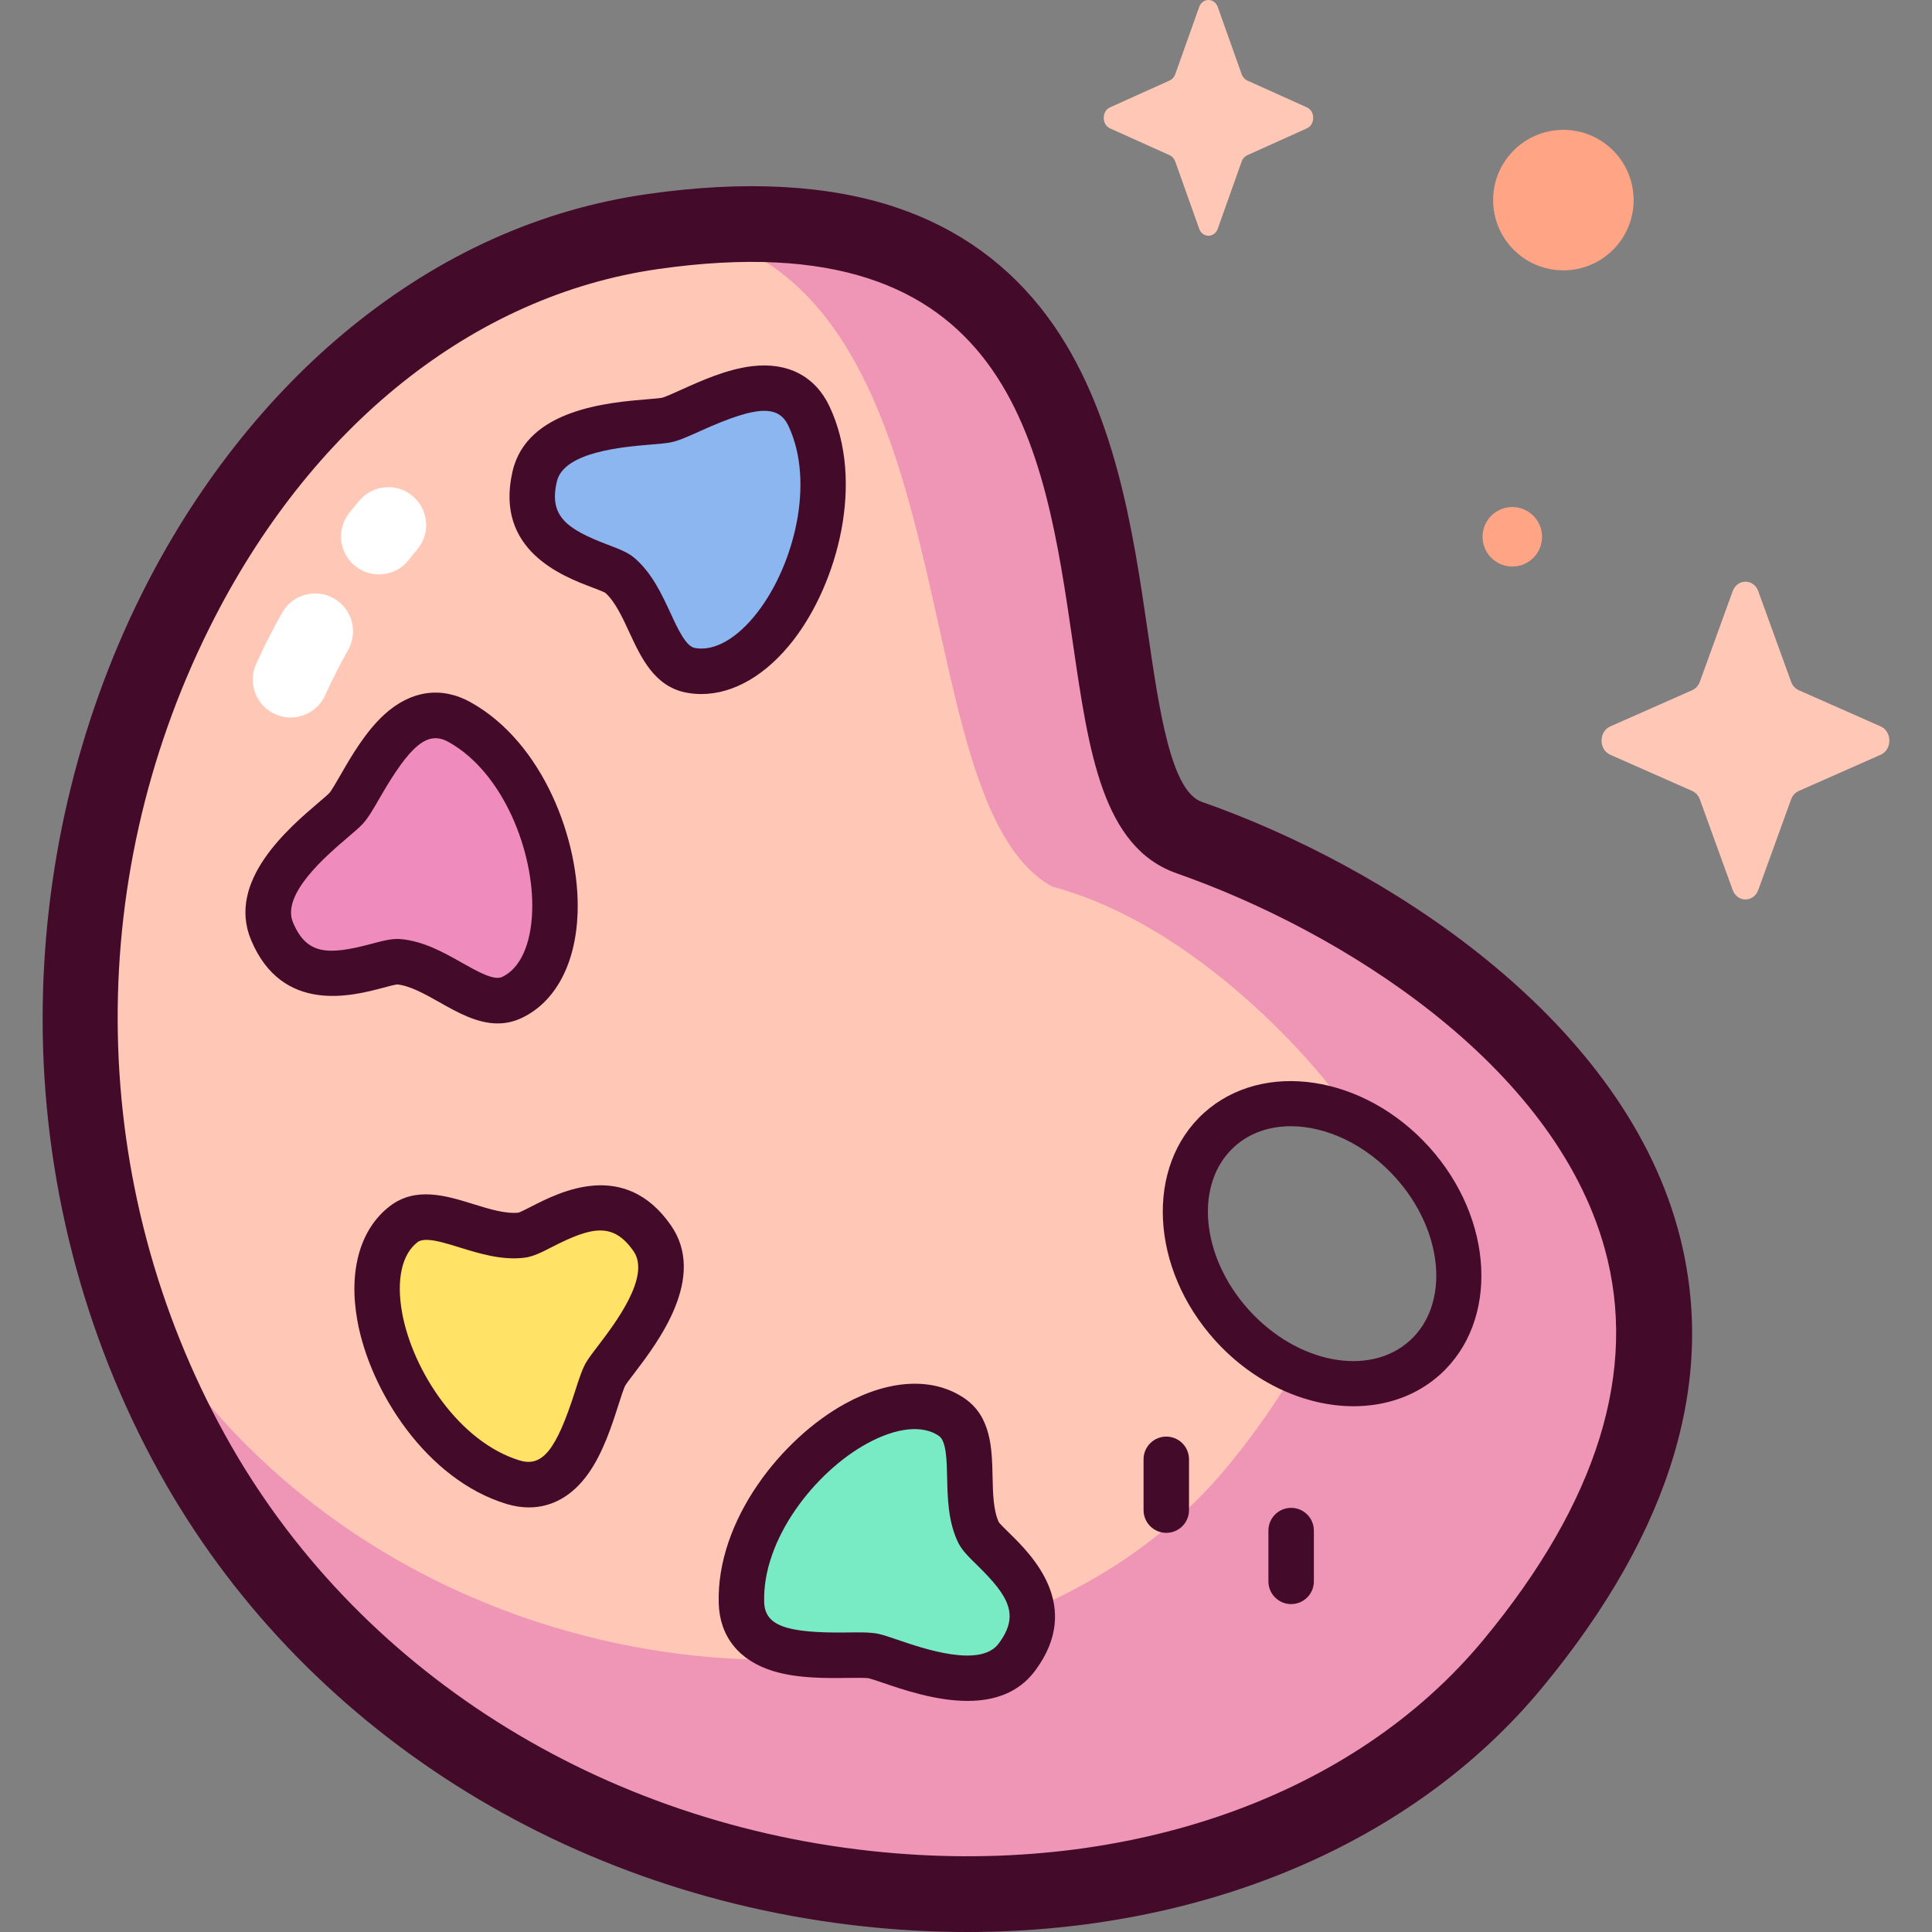 <svg id="Capa_1" enable-background="new 0 0 512 512" height="512" viewBox="0 0 512 512" width="512" xmlns="http://www.w3.org/2000/svg"><rect x="0" y="0" width="512" height="512" fill="#808080" stroke="none"/><g><g><path d="m315.15 221.967c-34.105-28.056 12.994-182.769-142.164-160.601-120.041 17.151-196.875 188.462-122.107 323.803s270.446 151.789 349.942 55.841c98.691-119.113-30.75-173.864-85.671-219.043zm62.469 137.811c-13.202 11.915-36.105 8.056-51.155-8.62-15.051-16.676-16.55-39.853-3.348-51.768s36.105-8.056 51.155 8.62c15.051 16.675 16.55 39.853 3.348 51.768z" fill="#ffc7b6"/><path d="m315.15 221.967c-40.714-15.448 12.194-178.715-135.788-161.425 80.451 12.99 58.11 151.298 99.452 174.41 43.436 11.553 78.478 57.519 79.174 61.092 5.848 2.614 11.468 6.631 16.284 11.966 15.051 16.676 16.549 39.854 3.348 51.768-8.885 8.019-22.161 8.883-34.483 3.514-4.532 7.751-10.112 15.802-16.875 24.175-66.633 82.497-230.647 68.355-293.316-48.012-1.081-2.008-2.116-4.027-3.122-6.052 4.817 17.568 11.764 34.945 21.057 51.767 74.768 135.342 270.446 151.789 349.942 55.841 98.689-119.114-26.172-196.468-85.673-219.044z" fill="#ef95b6"/><path d="m183.023 177.64c22.014 4.136 44.168-40.221 31.358-67.363-7.896-16.73-31.499-.09-37.919 1.07-5.899 1.065-31.382.299-34.765 14.931-4.739 20.494 18.477 22.645 22.559 26.188 8.393 7.287 9.235 23.383 18.767 25.174z" fill="#8bb6ef"/><path d="m135.623 264.356c20.289-9.492 12.386-58.439-13.858-73-16.176-8.975-25.629 18.313-30.164 23.002-4.168 4.308-25.307 18.56-19.513 32.416 8.115 19.407 28.221 7.602 33.603 8.096 11.067 1.018 21.147 13.596 29.932 9.486z" fill="#ef8bbd"/><path d="m107.016 324.388c-17.822 13.57.258 59.737 28.989 68.415 17.709 5.349 21.174-23.321 24.615-28.863 3.162-5.092 20.807-23.494 12.213-35.811-12.037-17.251-29.19-1.459-34.555-.804-11.033 1.348-23.545-8.812-31.262-2.937z" fill="#ffe266"/><path d="m252.179 375.529c-18.521-12.598-56.571 19.191-55.689 49.191.543 18.492 28.832 12.684 35.18 14.19 5.832 1.384 28.88 12.281 37.835.224 12.543-16.887-7.874-28.146-10.197-33.026-4.777-10.035.891-25.124-7.129-30.579z" fill="#78eac4"/></g><g><g fill="#440a29"><path d="m444.583 325.436c-15.629-56.242-77.706-95.992-126.116-112.943-8.15-2.853-11.268-24.277-14.284-44.995-3.849-26.441-8.638-59.346-26.57-83.554-10.097-13.63-23.518-23.353-39.89-28.896-18.01-6.099-40.268-7.315-66.157-3.618-28.3 4.043-54.732 15.924-78.561 35.311-22.28 18.128-41.454 42.561-55.448 70.66-17.162 34.457-26.241 73.365-26.258 112.517-.018 42.072 10.631 83.604 30.796 120.105 37.571 68.009 108.739 113.186 190.375 120.849 8.05.756 16.02 1.128 23.89 1.128 62.284 0 118.007-23.328 152.19-64.586 34.747-41.938 46.871-82.977 36.033-121.978zm-51.49 109.171c-34.264 41.354-93.612 62.389-158.747 56.279-75.021-7.042-140.323-48.376-174.681-110.571-36.455-65.988-38.003-145.975-4.141-213.965 26.601-53.412 69.932-88.055 118.881-95.049 93.546-13.363 102.242 46.378 109.914 99.087 4.231 29.072 7.886 54.178 27.514 61.051 43.844 15.352 99.853 50.588 113.41 99.371 8.974 32.296-1.843 67.218-32.15 103.797z"/><path d="m319.081 294.919c-15.645 14.122-14.339 41.16 2.913 60.273 10.313 11.427 24.023 17.474 36.728 17.474 8.546 0 16.64-2.738 22.933-8.417 15.645-14.121 14.339-41.16-2.912-60.274-17.252-19.114-44.016-23.178-59.662-9.056zm54.504 60.389c-10.716 9.67-29.848 5.999-42.65-8.185s-14.499-33.591-3.784-43.263c4.046-3.651 9.29-5.401 14.942-5.401 9.317 0 19.74 4.757 27.708 13.585 12.802 14.184 14.499 33.592 3.784 43.264z"/><path d="m140.905 319.695c-1.215.622-2.862 1.466-3.507 1.67-3.455.367-7.771-.97-11.945-2.264-7.139-2.214-15.231-4.723-22.084.496-7.906 6.02-11.063 17.103-8.66 30.407 3.391 18.775 18.407 42.175 39.555 48.565 2.021.61 3.997.911 5.911.911 6.089 0 11.535-3.056 15.713-8.936 3.953-5.562 6.267-12.808 7.958-18.098.625-1.954 1.48-4.631 1.891-5.329.375-.604 1.299-1.815 2.277-3.097 6.307-8.267 19.432-25.472 9.758-39.337-12.275-17.59-29.508-8.757-36.867-4.988zm17.533 37.02c-1.259 1.65-2.253 2.953-2.934 4.049-1.174 1.891-1.995 4.46-3.131 8.017-4.94 15.462-8.627 20.068-14.627 18.259-15.962-4.822-28.392-23.706-31.186-39.176-1.57-8.693-.074-15.503 4.104-18.684.562-.427 1.365-.604 2.335-.604 2.341 0 5.652 1.027 8.885 2.03 5.193 1.611 11.079 3.434 17.122 2.698 2.298-.28 4.545-1.432 7.39-2.889 10.538-5.399 16.142-6.513 21.497 1.161 4.646 6.656-4.878 19.14-9.455 25.139z"/><path d="m267.377 406.18c-.975-.955-2.297-2.249-2.695-2.796-1.446-3.161-1.545-7.676-1.641-12.046-.165-7.473-.35-15.942-7.473-20.788h-.001c-8.217-5.589-19.729-5.067-31.585 1.432-16.729 9.17-34.16 30.833-33.511 52.915.26 8.827 5.398 15.206 14.469 17.963 6.53 1.985 14.137 1.884 19.688 1.806 2.052-.026 4.861-.067 5.652.103.692.165 2.133.657 3.659 1.177 5.431 1.854 14.1 4.814 22.474 4.813 6.801 0 13.409-1.952 17.926-8.035 12.789-17.217-1.052-30.761-6.962-36.544zm-2.706 29.364c-4.84 6.515-19.7 1.442-26.84-.996-1.964-.67-3.515-1.2-4.77-1.498-2.279-.56-5.758-.46-8.595-.426-16.214.207-21.772-1.821-21.955-8.081-.49-16.668 13.476-34.444 27.262-42.001 7.745-4.246 14.679-4.988 19.021-2.035 1.993 1.357 2.102 6.307 2.207 11.094.119 5.436.255 11.597 2.871 17.095.995 2.09 2.799 3.855 5.083 6.091 8.462 8.282 11.295 13.245 5.716 20.757z"/><path d="m105.29 260.882c3.456.37 7.389 2.59 11.195 4.739 4.731 2.671 9.92 5.6 15.398 5.6 2.059 0 4.16-.414 6.292-1.411 9.001-4.211 14.431-14.375 14.897-27.887.658-19.068-9.067-45.116-28.385-55.834-7.722-4.284-15.831-3.123-22.832 3.268-5.04 4.6-8.835 11.191-11.607 16.005-1.024 1.778-2.426 4.214-2.975 4.809-.495.512-1.654 1.5-2.882 2.545-7.914 6.746-24.381 20.784-17.859 36.381 8.274 19.789 26.987 14.804 34.977 12.676 1.319-.353 3.106-.829 3.781-.891zm-27.646-16.432c-3.131-7.488 8.818-17.674 14.56-22.569 1.579-1.347 2.827-2.41 3.724-3.337 1.548-1.599 2.894-3.937 4.757-7.174 8.099-14.064 12.681-17.788 18.158-14.75 14.581 8.09 22.734 29.176 22.192 44.887-.305 8.829-3.208 15.169-7.964 17.394-2.184 1.021-6.495-1.414-10.665-3.768-4.735-2.673-10.102-5.703-16.164-6.26-2.303-.214-4.745.437-7.833 1.26-11.442 3.049-17.156 2.952-20.765-5.683z"/><path d="m210.284 169.611c11.664-15.099 18.973-41.925 9.543-61.904-3.769-7.986-11.031-11.779-20.446-10.674-6.778.793-13.707 3.93-18.766 6.22-1.87.847-4.43 2.005-5.222 2.168-.7.126-2.217.252-3.824.384-10.364.859-31.93 2.643-35.739 19.117-4.832 20.896 13.271 27.772 21.002 30.708 1.276.484 3.006 1.141 3.59 1.484 2.59 2.319 4.487 6.417 6.323 10.383 3.14 6.783 6.699 14.471 15.166 16.061 1.312.247 2.634.368 3.96.368 8.547 0 17.259-5.054 24.413-14.315zm-26.149 2.11c-2.368-.445-4.449-4.939-6.461-9.285-2.284-4.934-4.873-10.527-9.471-14.519-1.748-1.517-4.108-2.413-7.095-3.548-11.07-4.204-15.652-7.618-13.544-16.735 1.829-7.909 17.478-9.203 24.998-9.827 2.068-.171 3.701-.306 4.97-.535 2.19-.395 4.647-1.507 8.049-3.047 7.911-3.581 13.276-5.347 16.965-5.347 3.206 0 5.146 1.334 6.389 3.968 7.117 15.08 1.429 36.96-8.182 49.401-5.4 6.992-11.455 10.439-16.618 9.474z"/><path d="m342.165 399.597c-3.326 0-6.022 2.696-6.022 6.022v13.462c0 3.326 2.696 6.022 6.022 6.022s6.022-2.696 6.022-6.022v-13.462c0-3.326-2.696-6.022-6.022-6.022z"/><path d="m309.078 380.713c-3.326 0-6.022 2.696-6.022 6.022v13.462c0 3.326 2.696 6.022 6.022 6.022s6.022-2.696 6.022-6.022v-13.462c0-3.326-2.696-6.022-6.022-6.022z"/></g><path d="m77.016 190.147c-1.374 0-2.769-.284-4.103-.882-5.058-2.27-7.318-8.209-5.048-13.266 2.007-4.472 4.335-9.059 6.919-13.63 2.727-4.825 8.851-6.526 13.676-3.798 4.826 2.728 6.526 8.851 3.799 13.676-2.28 4.034-4.326 8.062-6.08 11.969-1.671 3.724-5.33 5.931-9.163 5.931z" fill="#fff"/><path d="m100.411 152.223c-2.175 0-4.366-.704-6.207-2.154-4.353-3.431-5.1-9.743-1.669-14.095.941-1.194 1.826-2.28 2.706-3.32 3.579-4.232 9.912-4.76 14.145-1.181 4.232 3.579 4.761 9.912 1.181 14.144-.729.862-1.471 1.772-2.267 2.783-1.981 2.511-4.921 3.823-7.889 3.823z" fill="#fff"/></g><g><path d="m432.929 53.03c0 10.281-8.334 18.615-18.615 18.615s-18.615-8.334-18.615-18.615 8.334-18.615 18.615-18.615 18.615 8.334 18.615 18.615z" fill="#ffa585"/><ellipse cx="400.783" cy="142.186" fill="#ffa585" rx="7.883" ry="7.883" transform="matrix(.893 -.45 .45 .893 -21.103 195.633)"/><g fill="#ffc7b6"><path d="m322.727 1.884 6.324 17.781c.271.761.807 1.365 1.483 1.669l15.798 7.118c2.232 1.006 2.232 4.562 0 5.567l-15.798 7.118c-.676.305-1.212.908-1.483 1.669l-6.324 17.781c-.894 2.512-4.053 2.512-4.946 0l-6.324-17.781c-.271-.761-.807-1.365-1.483-1.669l-15.798-7.118c-2.232-1.006-2.232-4.562 0-5.567l15.798-7.118c.676-.305 1.212-.908 1.483-1.669l6.324-17.781c.893-2.512 4.052-2.512 4.946 0z"/><path d="m465.966 156.692 8.689 23.971c.372 1.026 1.109 1.84 2.038 2.251l21.708 9.595c3.067 1.356 3.067 6.149 0 7.505l-21.708 9.595c-.929.411-1.666 1.224-2.038 2.25l-8.689 23.971c-1.228 3.387-5.569 3.387-6.797 0l-8.689-23.971c-.372-1.026-1.109-1.84-2.038-2.25l-21.708-9.595c-3.067-1.356-3.067-6.15 0-7.505l21.708-9.595c.93-.411 1.666-1.224 2.038-2.251l8.689-23.971c1.228-3.387 5.57-3.387 6.797 0z"/></g></g></g></svg>